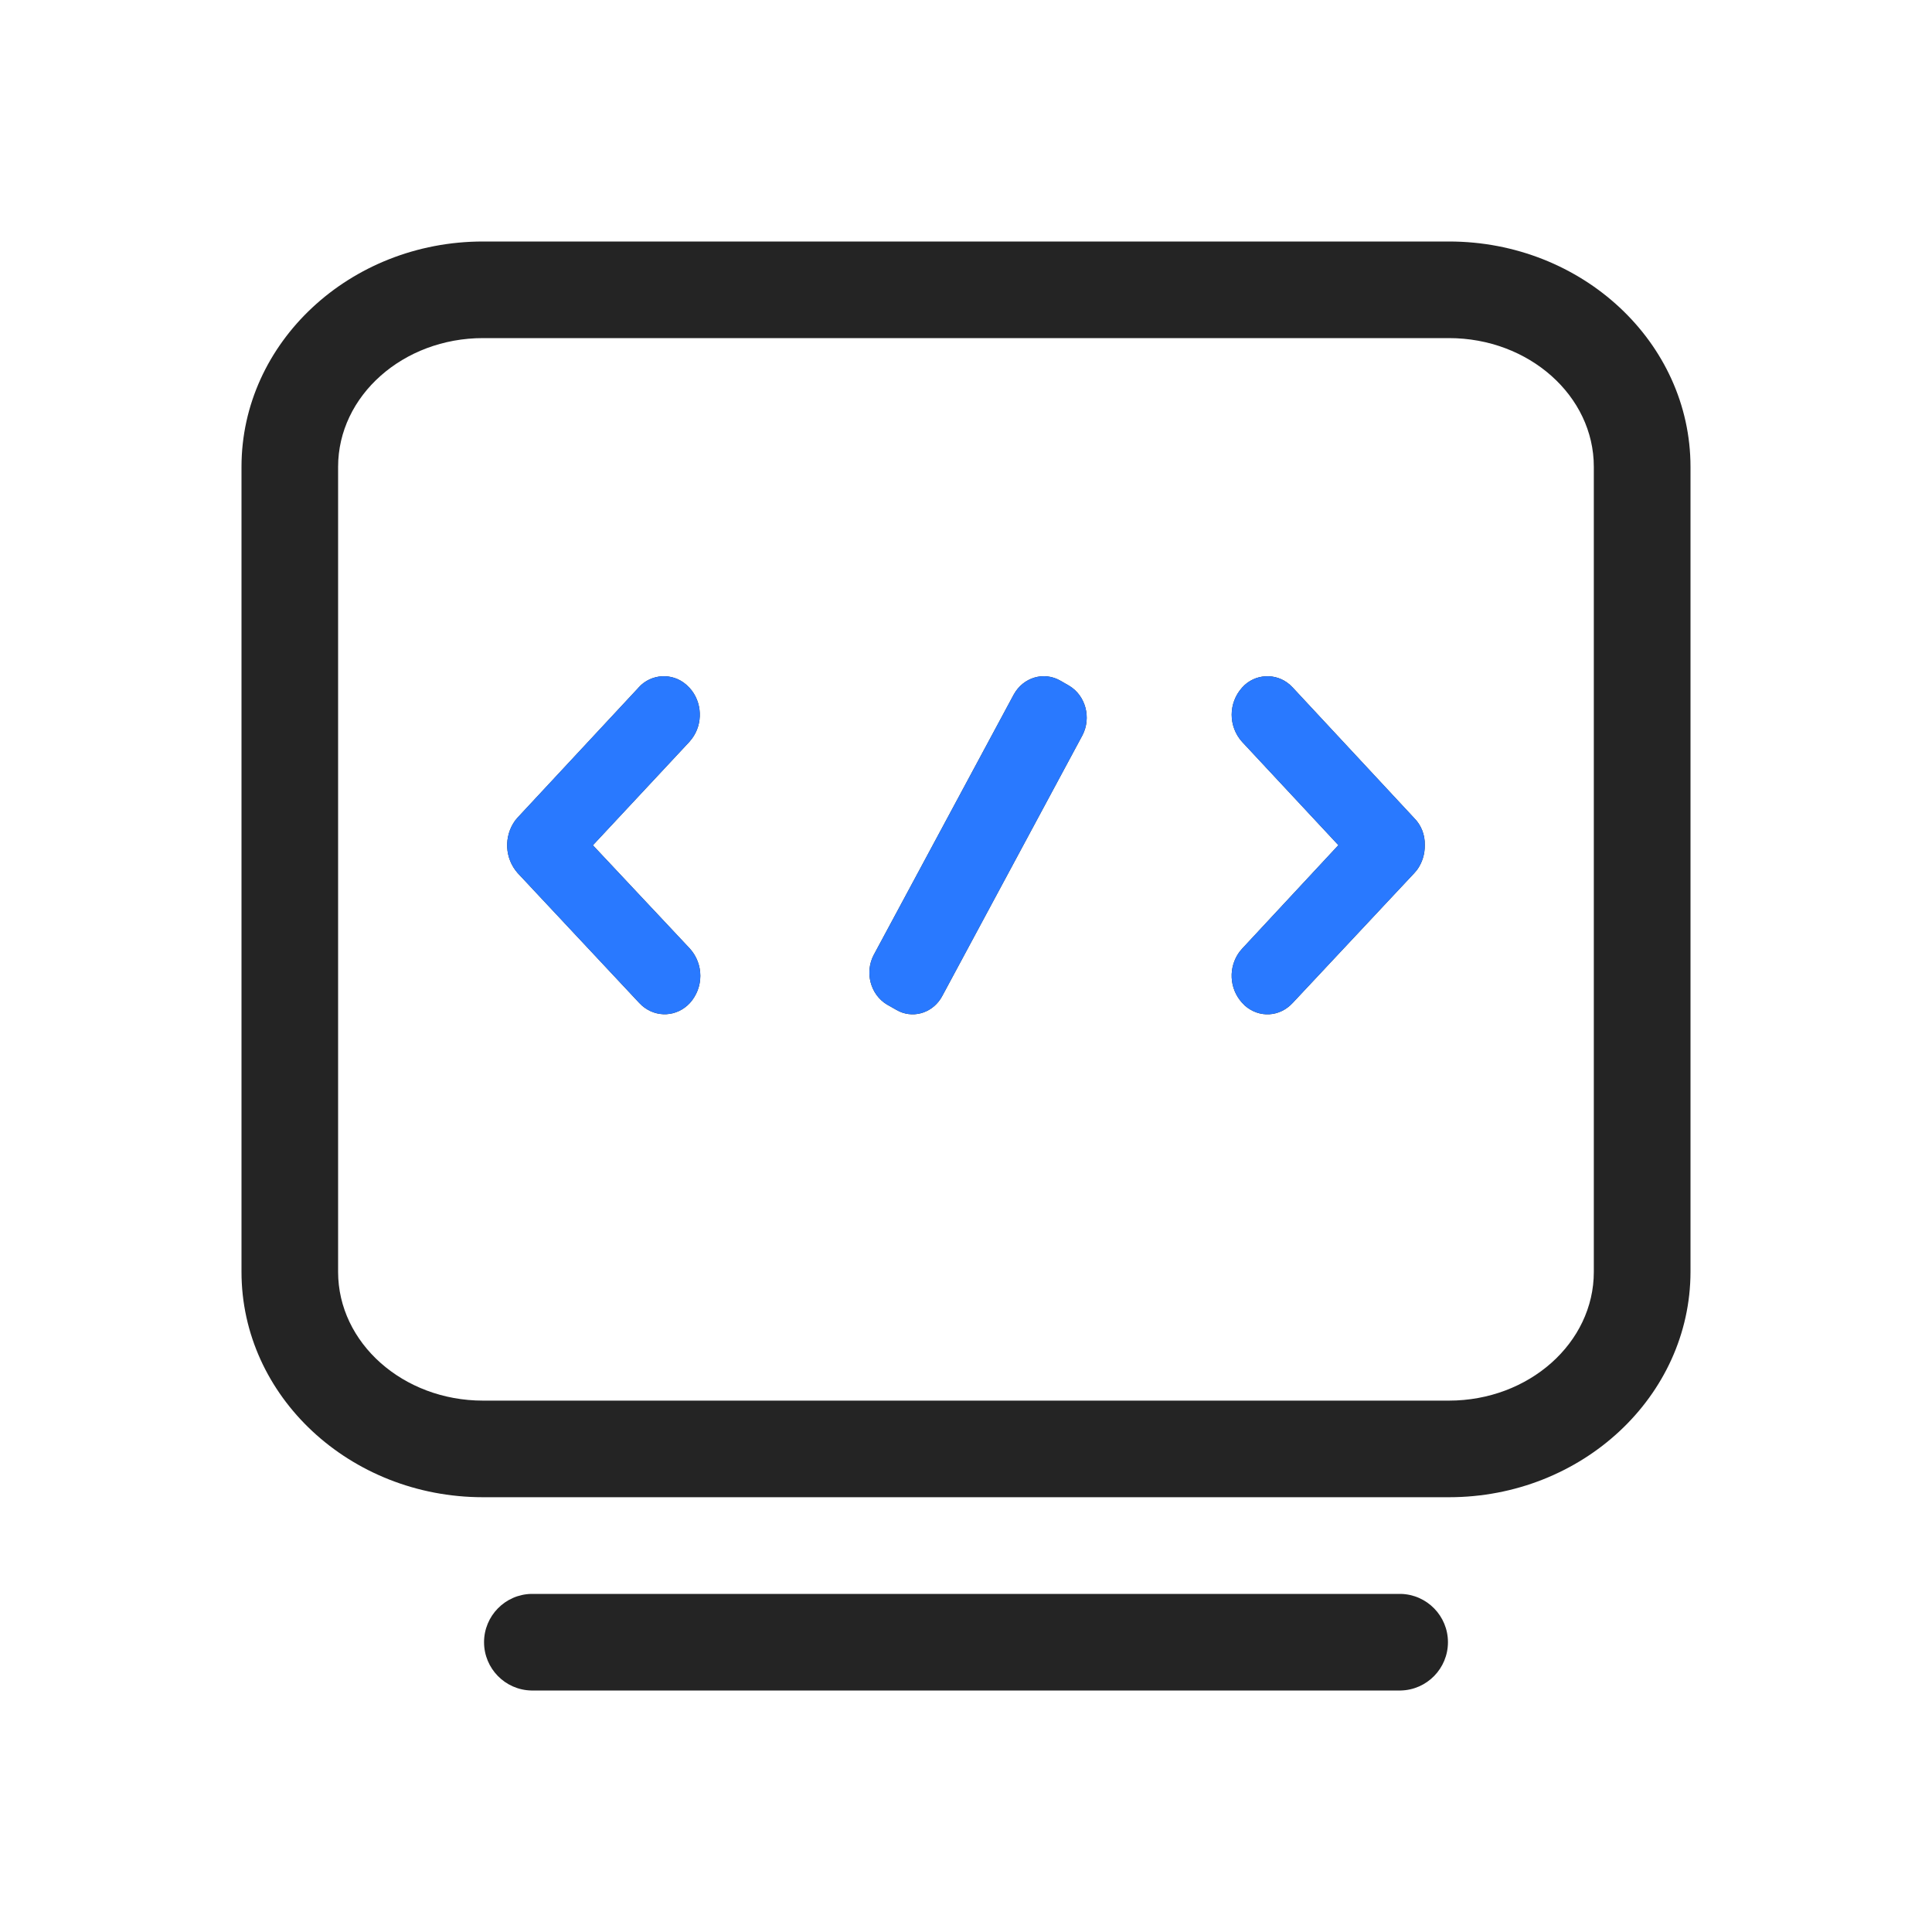 <?xml version="1.0" encoding="UTF-8"?>
<svg width="24px" height="24px" viewBox="0 0 24 24" version="1.1" xmlns="http://www.w3.org/2000/svg" xmlns:xlink="http://www.w3.org/1999/xlink">
    <title>icon-后台管理</title>
    <g id="icon-后台管理" stroke="none" stroke-width="1" fill="none" fill-rule="evenodd">
        <g id="编组备份-3" transform="translate(3, 3)" fill-rule="nonzero">
            <path d="M14.4,16.8 C14.726,16.807 14.987,17.074 14.987,17.4 C14.987,17.726 14.726,17.993 14.4,18 L3.6,18 C3.274,17.993 3.013,17.726 3.013,17.4 C3.013,17.074 3.274,16.807 3.6,16.8 L14.4,16.8 L14.4,16.8 Z M15,0 C16.655,0 18,1.255 18,2.799 L18,12.8 C17.998,14.344 16.653,15.599 15,15.599 L3,15.599 C1.347,15.599 0,14.345 0,12.8 L0,2.799 C0,1.255 1.347,0 3,0 L15,0 L15,0 Z M15,1.2 L3,1.2 C2.007,1.2 1.2,1.917 1.2,2.799 L1.2,12.8 C1.2,13.682 2.007,14.399 3,14.399 L14.999,14.399 C15.993,14.399 16.799,13.682 16.799,12.8 L16.799,2.799 C16.8,1.918 15.993,1.2 15,1.2 L15,1.2 Z M10.175,5.457 L10.284,5.52 C10.487,5.643 10.559,5.916 10.447,6.133 L8.707,9.369 C8.601,9.572 8.369,9.653 8.173,9.565 L8.125,9.54 L8.126,9.54 L8.015,9.477 C7.813,9.353 7.74,9.081 7.853,8.864 L9.593,5.628 C9.711,5.413 9.969,5.337 10.175,5.457 L10.175,5.457 Z M4.934,5.539 C5.089,5.368 5.353,5.353 5.526,5.506 L5.566,5.545 C5.726,5.719 5.735,5.993 5.594,6.178 L5.562,6.217 L4.365,7.5 L5.57,8.784 C5.743,8.976 5.743,9.268 5.57,9.46 C5.408,9.634 5.152,9.645 4.977,9.494 L4.941,9.459 L3.431,7.846 C3.269,7.663 3.256,7.392 3.399,7.193 L3.432,7.154 L4.935,5.539 L4.934,5.539 Z M12.431,5.54 C12.585,5.368 12.85,5.353 13.023,5.506 L13.059,5.541 L14.568,7.163 C14.655,7.25 14.703,7.372 14.699,7.499 C14.701,7.611 14.666,7.719 14.603,7.806 L14.568,7.847 L13.059,9.458 C12.896,9.635 12.643,9.647 12.466,9.494 L12.428,9.455 C12.269,9.278 12.257,9.014 12.398,8.823 L12.43,8.785 L13.626,7.499 L12.43,6.216 C12.257,6.024 12.257,5.732 12.431,5.54 Z" id="形状" fill="#242424"></path>
            <path d="M10.175,5.457 L10.284,5.52 C10.487,5.643 10.559,5.916 10.447,6.133 L8.707,9.369 C8.601,9.572 8.369,9.653 8.173,9.565 L8.125,9.54 L8.126,9.54 L8.015,9.477 C7.813,9.353 7.74,9.081 7.853,8.864 L9.593,5.628 C9.711,5.413 9.969,5.337 10.175,5.457 L10.175,5.457 Z" id="路径" fill="#2979FF"></path>
            <path d="M4.934,5.539 C5.089,5.368 5.353,5.353 5.526,5.506 L5.566,5.545 C5.726,5.719 5.735,5.993 5.594,6.178 L5.562,6.217 L4.365,7.5 L5.57,8.784 C5.743,8.976 5.743,9.268 5.57,9.46 C5.408,9.634 5.152,9.645 4.977,9.494 L4.941,9.459 L3.431,7.846 C3.269,7.663 3.256,7.392 3.399,7.193 L3.432,7.154 L4.935,5.539 L4.934,5.539 Z" id="路径" fill="#2979FF"></path>
            <path d="M12.431,5.54 C12.585,5.368 12.85,5.353 13.023,5.506 L13.059,5.541 L14.568,7.163 C14.655,7.25 14.703,7.372 14.699,7.499 C14.701,7.611 14.666,7.719 14.603,7.806 L14.568,7.847 L13.059,9.458 C12.896,9.635 12.643,9.647 12.466,9.494 L12.428,9.455 C12.269,9.278 12.257,9.014 12.398,8.823 L12.43,8.785 L13.626,7.499 L12.43,6.216 C12.257,6.024 12.257,5.732 12.431,5.54 Z" id="路径" fill="#2979FF"></path>
        </g>
    </g>
</svg>